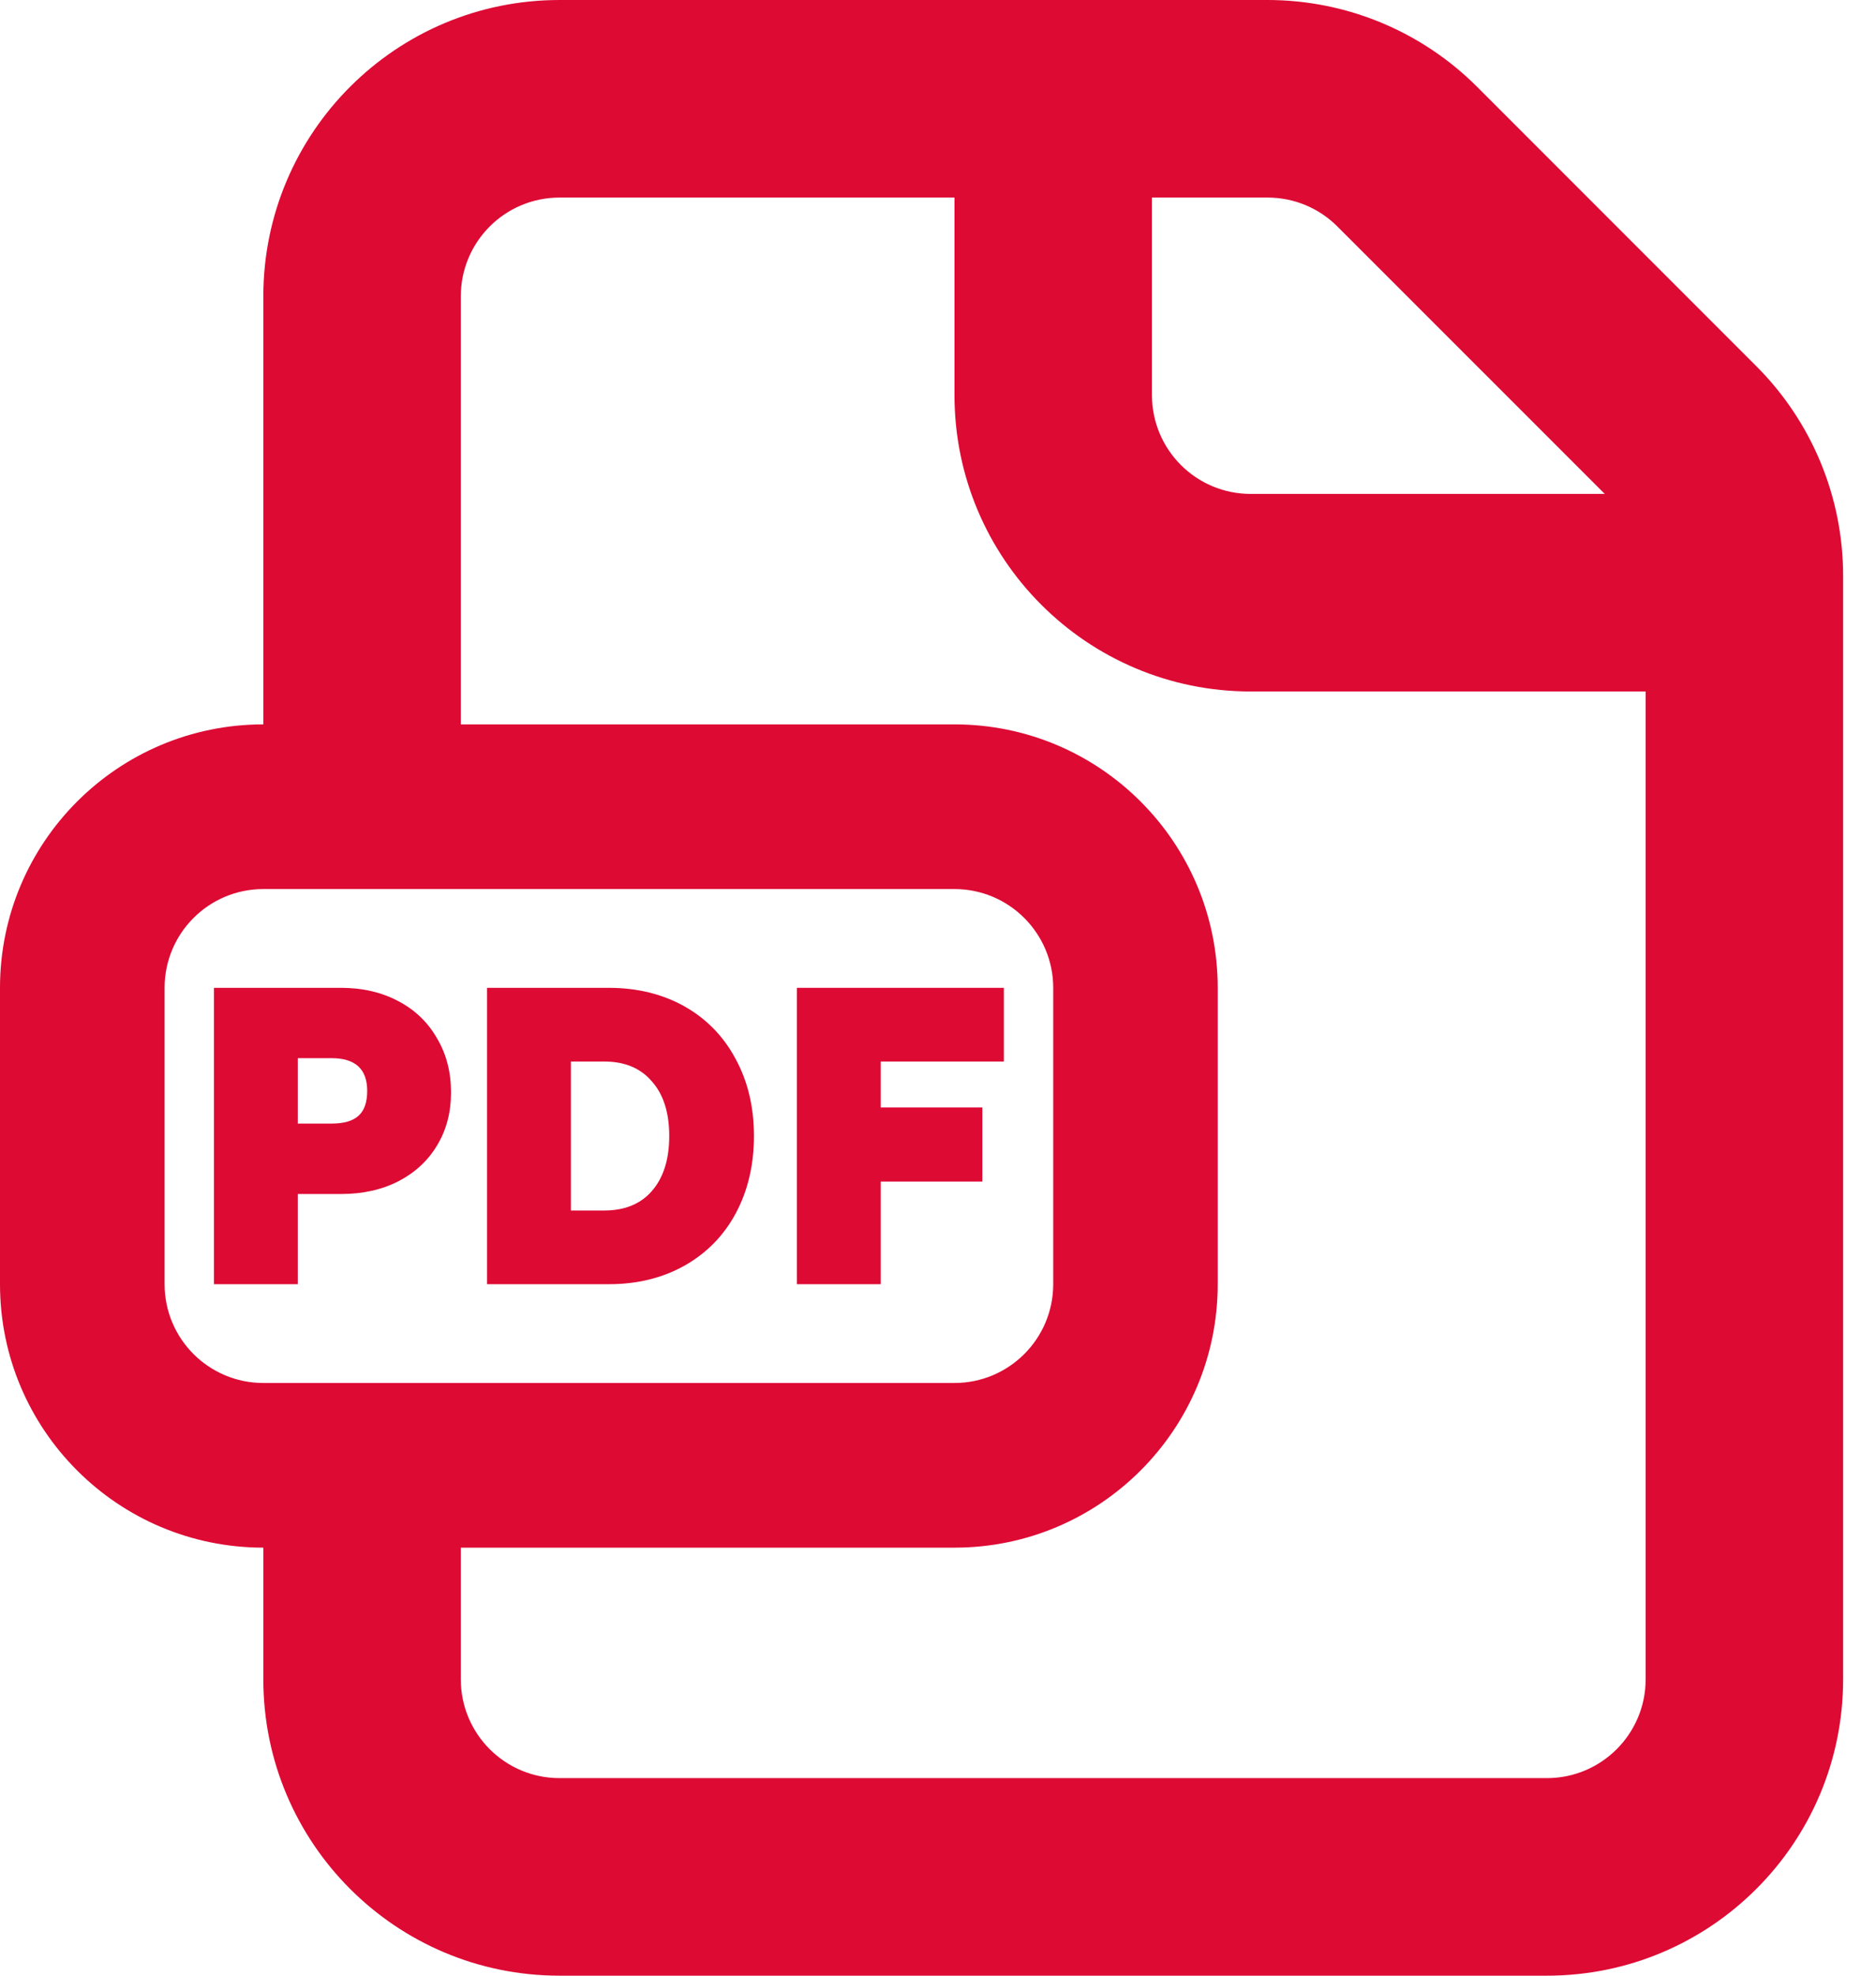 <svg width="19" height="20" viewBox="0 0 19 20" fill="none" xmlns="http://www.w3.org/2000/svg">
<path fill-rule="evenodd" clip-rule="evenodd" d="M3.455 10C3.673 10 3.865 10.045 4.033 10.134C4.203 10.223 4.334 10.349 4.426 10.511C4.521 10.67 4.568 10.853 4.568 11.06C4.568 11.261 4.521 11.44 4.426 11.596C4.334 11.75 4.204 11.87 4.037 11.957C3.87 12.043 3.676 12.087 3.455 12.087H3.016V13H2.167V10H3.455ZM3.359 11.374C3.482 11.374 3.573 11.348 3.631 11.295C3.69 11.242 3.719 11.158 3.719 11.043C3.719 10.823 3.599 10.712 3.359 10.712H3.016V11.374H3.359Z" fill="#DD0A34"/>
<path fill-rule="evenodd" clip-rule="evenodd" d="M6.167 10C6.454 10 6.71 10.063 6.933 10.188C7.156 10.314 7.329 10.492 7.451 10.721C7.574 10.947 7.636 11.207 7.636 11.5C7.636 11.793 7.574 12.055 7.451 12.284C7.329 12.51 7.156 12.686 6.933 12.812C6.71 12.937 6.454 13 6.167 13H4.933V10H6.167ZM6.121 12.254C6.327 12.254 6.488 12.188 6.602 12.057C6.719 11.923 6.778 11.737 6.778 11.5C6.778 11.263 6.719 11.078 6.602 10.947C6.488 10.813 6.327 10.746 6.121 10.746H5.782V12.254H6.121Z" fill="#DD0A34"/>
<path d="M10.167 10.746V10H8.071V13H8.92V11.961H9.949V11.211H8.92V10.746H10.167Z" fill="#DD0A34"/>
<path fill-rule="evenodd" clip-rule="evenodd" d="M5.667 0C4.01 0 2.667 1.343 2.667 3V7.333C1.194 7.333 0 8.527 0 10V13C0 14.473 1.194 15.667 2.667 15.667L2.667 17C2.667 18.657 4.01 20 5.667 20H15.667C17.324 20 18.667 18.657 18.667 17V5.828C18.667 5.033 18.351 4.27 17.788 3.707L14.96 0.879C14.397 0.316 13.634 0 12.838 0H5.667ZM9.667 7.333H4.667V3C4.667 2.448 5.114 2 5.667 2H9.667V4C9.667 5.657 11.01 7 12.667 7H16.667V17C16.667 17.552 16.219 18 15.667 18H5.667C5.114 18 4.667 17.552 4.667 17V15.667H9.667C11.139 15.667 12.333 14.473 12.333 13V10C12.333 8.527 11.139 7.333 9.667 7.333ZM16.253 5L13.545 2.293C13.358 2.105 13.104 2 12.838 2H11.667V4C11.667 4.552 12.114 5 12.667 5H16.253ZM2.667 9C2.114 9 1.667 9.448 1.667 10V13C1.667 13.552 2.114 14 2.667 14H9.667C10.219 14 10.667 13.552 10.667 13V10C10.667 9.448 10.219 9 9.667 9H2.667Z" fill="#DD0A34"/>
</svg>